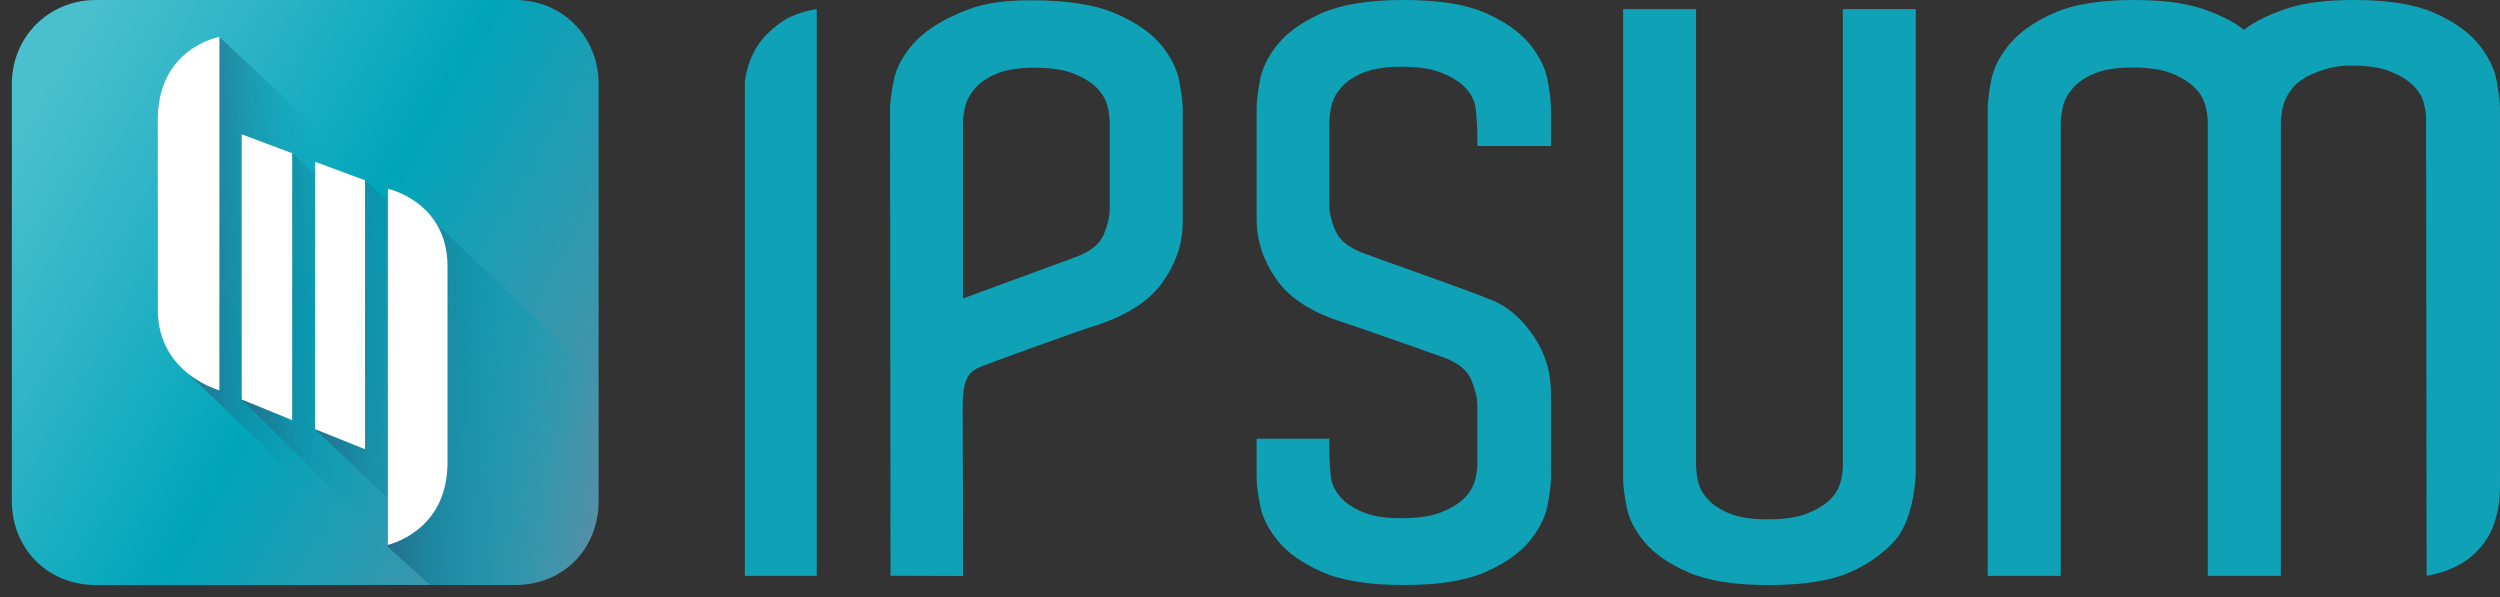 <svg width="201" height="48" viewBox="0 0 201 48" fill="none" xmlns="http://www.w3.org/2000/svg">
<rect x="0" y="0" width="201" height="48" fill="#333333" stroke="none"/>
<path d="M59.883 6.696V46.301H65.666V0.734C65.666 0.734 64.634 0.842 63.513 1.375C62.904 1.666 62.288 2.153 61.754 2.655C60.123 4.196 59.883 6.427 59.883 6.696Z" fill="#0FA2B7"/>
<path d="M93.311 3.567C92.501 2.603 91.285 1.774 89.666 1.076C88.046 0.379 85.808 0.024 82.951 0.024C80.091 0.024 78.686 0.377 77.064 1.076C75.445 1.774 74.222 2.603 73.385 3.567C72.551 4.531 72.042 5.507 71.849 6.498C71.66 7.481 71.562 8.242 71.562 8.77L71.597 46.291L77.434 46.311L77.4 32.547C77.436 30.47 77.877 29.993 78.518 29.633C79.063 29.332 87.567 26.309 87.662 26.309C90.376 25.492 92.293 24.312 93.414 22.769C94.532 21.227 95.092 19.588 95.092 17.854V8.768C95.092 8.239 94.997 7.479 94.803 6.495C94.62 5.507 94.116 4.531 93.311 3.567ZM89.221 16.773C89.221 17.399 89.059 18.099 88.739 18.867C88.416 19.637 87.653 20.239 86.461 20.675L77.419 23.999V9.998C77.419 9.568 77.475 9.098 77.591 8.592C77.706 8.085 77.972 7.591 78.386 7.107C78.799 6.63 79.389 6.229 80.147 5.915C80.903 5.605 81.906 5.443 83.151 5.443C84.482 5.443 85.541 5.602 86.322 5.915C87.105 6.229 87.714 6.603 88.152 7.036C88.59 7.471 88.878 7.939 89.015 8.443C89.155 8.951 89.221 9.416 89.221 9.854V16.773Z" fill="#0FA2B7"/>
<path d="M200.725 6.476C200.54 5.485 200.05 4.509 199.272 3.545C198.485 2.579 197.31 1.749 195.745 1.047C194.179 0.347 192.014 0 189.249 0C187.035 0 185.24 0.23 183.86 0.685C182.48 1.145 181.323 1.712 180.405 2.388C179.53 1.712 178.402 1.147 177.017 0.685C176.621 0.555 176.188 0.443 175.718 0.352C174.581 0.122 173.237 0.002 171.689 0C171.667 0 171.647 0 171.625 0C168.866 0 166.696 0.35 165.13 1.047C163.562 1.749 162.378 2.581 161.575 3.545C160.766 4.509 160.271 5.482 160.088 6.476C159.902 7.466 159.812 8.225 159.812 8.756V46.298H165.683V9.986C165.683 9.551 165.742 9.081 165.859 8.572C165.972 8.068 166.238 7.574 166.649 7.09C167.068 6.608 167.655 6.209 168.413 5.898C168.844 5.722 169.35 5.59 169.932 5.517C170.385 5.456 170.877 5.426 171.42 5.426C172.758 5.426 173.812 5.583 174.598 5.898C175.023 6.067 175.393 6.258 175.718 6.466C175.99 6.637 176.229 6.821 176.428 7.021C176.868 7.454 177.157 7.924 177.294 8.43C177.436 8.934 177.504 9.406 177.504 9.839V46.298H183.378V33.115V9.986C183.378 9.551 183.437 9.081 183.552 8.572C183.664 8.068 183.919 7.574 184.312 7.09C184.701 6.608 185.276 6.209 186.037 5.898C186.796 5.583 187.701 5.272 188.995 5.272C190.331 5.272 191.392 5.429 192.175 5.739C192.961 6.055 193.57 6.427 194.005 6.862C194.445 7.293 194.734 7.765 194.869 8.274C195.008 8.778 195.074 9.247 195.06 9.693L195.099 46.276C195.155 46.264 199.404 45.88 200.637 41.773C201.034 40.452 200.999 39.27 200.999 38.125V9.622V8.756C200.997 8.225 200.904 7.466 200.725 6.476Z" fill="#0FA2B7"/>
<path d="M148.165 37.529C148.165 37.903 148.096 38.341 147.959 38.833C147.817 39.324 147.531 39.782 147.096 40.205C146.655 40.626 146.048 40.99 145.266 41.298C144.483 41.604 143.426 41.756 142.093 41.756C140.852 41.756 139.849 41.604 139.088 41.298C138.33 40.99 137.745 40.616 137.332 40.171C136.918 39.723 136.649 39.253 136.537 38.764C136.422 38.27 136.363 37.81 136.363 37.387V0.739H130.499V36.755V38.514C130.499 39.031 130.592 39.772 130.775 40.733C130.959 41.695 131.441 42.649 132.224 43.586C133.007 44.525 134.181 45.333 135.744 46.015C137.305 46.698 139.472 47.038 142.227 47.038C144.992 47.038 147.152 46.695 148.718 46.015C150.281 45.333 151.394 44.474 152.235 43.586C154.029 41.7 154.029 37.81 154.029 37.81V0.734H148.165V37.529Z" fill="#0FA2B7"/>
<path d="M122.957 3.508C122.167 2.557 120.983 1.73 119.41 1.035C117.829 0.345 115.652 0 112.863 0C110.079 0 107.902 0.345 106.321 1.035C104.743 1.73 103.559 2.557 102.774 3.508C101.986 4.465 101.495 5.431 101.311 6.41C101.123 7.388 101.032 8.139 101.032 8.663V17.604C101.032 19.324 101.566 20.946 102.632 22.473C103.699 24.002 105.553 25.176 108.198 25.986C108.291 25.986 115.716 28.611 115.992 28.709C117.201 29.142 117.964 29.748 118.292 30.534C118.617 31.329 118.779 32.004 118.779 32.579V37.364C118.779 37.748 118.71 38.186 118.568 38.69C118.429 39.189 118.14 39.657 117.697 40.087C117.257 40.518 116.64 40.885 115.85 41.198C115.062 41.506 113.996 41.663 112.65 41.663C111.398 41.663 110.39 41.506 109.624 41.198C108.858 40.885 108.266 40.505 107.845 40.05C107.427 39.598 107.165 39.121 107.048 38.617C106.933 38.118 106.874 36.342 106.874 35.913V35.27H101.032V38.367C101.032 38.891 101.123 39.647 101.311 40.623C101.492 41.604 101.984 42.57 102.774 43.522C103.559 44.481 104.746 45.303 106.321 45.995C107.902 46.688 110.079 47.035 112.863 47.035C115.652 47.035 117.827 46.69 119.41 45.995C120.985 45.303 122.167 44.481 122.957 43.522C123.745 42.57 124.232 41.614 124.418 40.657C124.606 39.703 124.694 38.94 124.694 38.367V32.432V31.569C124.694 29.949 124.256 28.469 123.373 27.131C122.908 26.414 122.363 25.783 121.739 25.235C121.11 24.684 120.379 24.268 119.547 23.98C118.894 23.647 109.918 20.494 109.732 20.398C108.521 19.968 107.745 19.373 107.395 18.61C107.053 17.847 106.879 17.152 106.879 16.533V9.884C106.879 9.451 106.938 8.983 107.053 8.482C107.17 7.983 107.432 7.493 107.85 7.014C108.271 6.537 108.861 6.145 109.629 5.835C110.395 5.522 111.403 5.367 112.655 5.367C114.003 5.367 115.07 5.522 115.855 5.835C116.645 6.148 117.262 6.512 117.702 6.945C118.142 7.374 118.434 7.843 118.573 8.342C118.715 8.844 118.783 10.522 118.783 10.95V11.738H124.696V8.663C124.696 8.139 124.606 7.386 124.42 6.41C124.232 5.431 123.745 4.465 122.957 3.508Z" fill="#0FA2B7"/>
<path d="M41.368 0H7.715C3.864 0 0.953 3.016 0.953 6.745V40.288C0.953 44.011 3.73 47.035 7.715 47.035H41.368C45.427 47.035 48.13 44.011 48.13 40.288V6.745C48.127 3.016 45.309 0 41.368 0Z" fill="url(#paint0_linear)"/>
<path d="M15.162 30.071L26.071 40.52V10.845L17.635 2.965L17.621 31.324L15.162 30.071Z" fill="url(#paint1_linear)"/>
<path d="M19.432 32.134L29.689 42.24V18.035L23.49 12.32V33.961L19.432 31.273V32.134Z" fill="url(#paint2_linear)"/>
<path d="M25.332 34.509L35.7 44.319V20.116L29.349 14.497V36.133L25.332 33.648V34.509Z" fill="url(#paint3_linear)"/>
<path d="M33.358 16.355L31.186 43.98L34.581 47.035H41.245C42.669 47.035 47.501 46.57 48.125 40.52V30.402L33.358 16.355Z" fill="url(#paint4_linear)"/>
<path d="M17.637 2.965C17.637 2.965 12.688 3.838 12.688 9.624C12.688 11.158 12.688 23.366 12.688 24.902C12.688 30.042 17.637 31.383 17.637 31.383V2.965Z" fill="white"/>
<path d="M31.187 43.805C31.187 43.805 35.977 42.756 35.98 37.205C35.98 35.676 35.98 22.954 35.98 21.421C35.98 16.205 31.185 15.175 31.185 15.175L31.187 43.805Z" fill="white"/>
<path d="M19.432 10.798V32.121L23.49 33.775V12.319L19.432 10.798Z" fill="white"/>
<path d="M25.332 13.007V34.508L29.349 36.116V14.497L25.332 13.007Z" fill="white"/>
<defs>
<linearGradient id="paint0_linear" x1="-1.217" y1="8.651" x2="50.328" y2="38.411" gradientUnits="userSpaceOnUse">
<stop offset="0.058" stop-color="#4ABFCE"/>
<stop offset="0.274" stop-color="#2AB3C5"/>
<stop offset="0.522" stop-color="#00A5BA"/>
<stop offset="0.991" stop-color="#558FA6"/>
<stop offset="1" stop-color="#578EA6"/>
</linearGradient>
<linearGradient id="paint1_linear" x1="15.162" y1="21.742" x2="26.07" y2="21.742" gradientUnits="userSpaceOnUse">
<stop stop-color="#266E8C"/>
<stop offset="1" stop-color="#00A5BA" stop-opacity="0"/>
</linearGradient>
<linearGradient id="paint2_linear" x1="19.432" y1="27.28" x2="29.69" y2="27.28" gradientUnits="userSpaceOnUse">
<stop stop-color="#266E8C"/>
<stop offset="1" stop-color="#00A5BA" stop-opacity="0"/>
</linearGradient>
<linearGradient id="paint3_linear" x1="25.332" y1="29.408" x2="35.699" y2="29.408" gradientUnits="userSpaceOnUse">
<stop stop-color="#266E8C"/>
<stop offset="1" stop-color="#00A5BA" stop-opacity="0"/>
</linearGradient>
<linearGradient id="paint4_linear" x1="31.186" y1="31.694" x2="48.128" y2="31.694" gradientUnits="userSpaceOnUse">
<stop stop-color="#266E8C"/>
<stop offset="0.163" stop-color="#1B7E99" stop-opacity="0.837"/>
<stop offset="0.456" stop-color="#0C93AB" stop-opacity="0.544"/>
<stop offset="0.739" stop-color="#03A0B6" stop-opacity="0.261"/>
<stop offset="1" stop-color="#00A5BA" stop-opacity="0"/>
</linearGradient>
</defs>
</svg>
